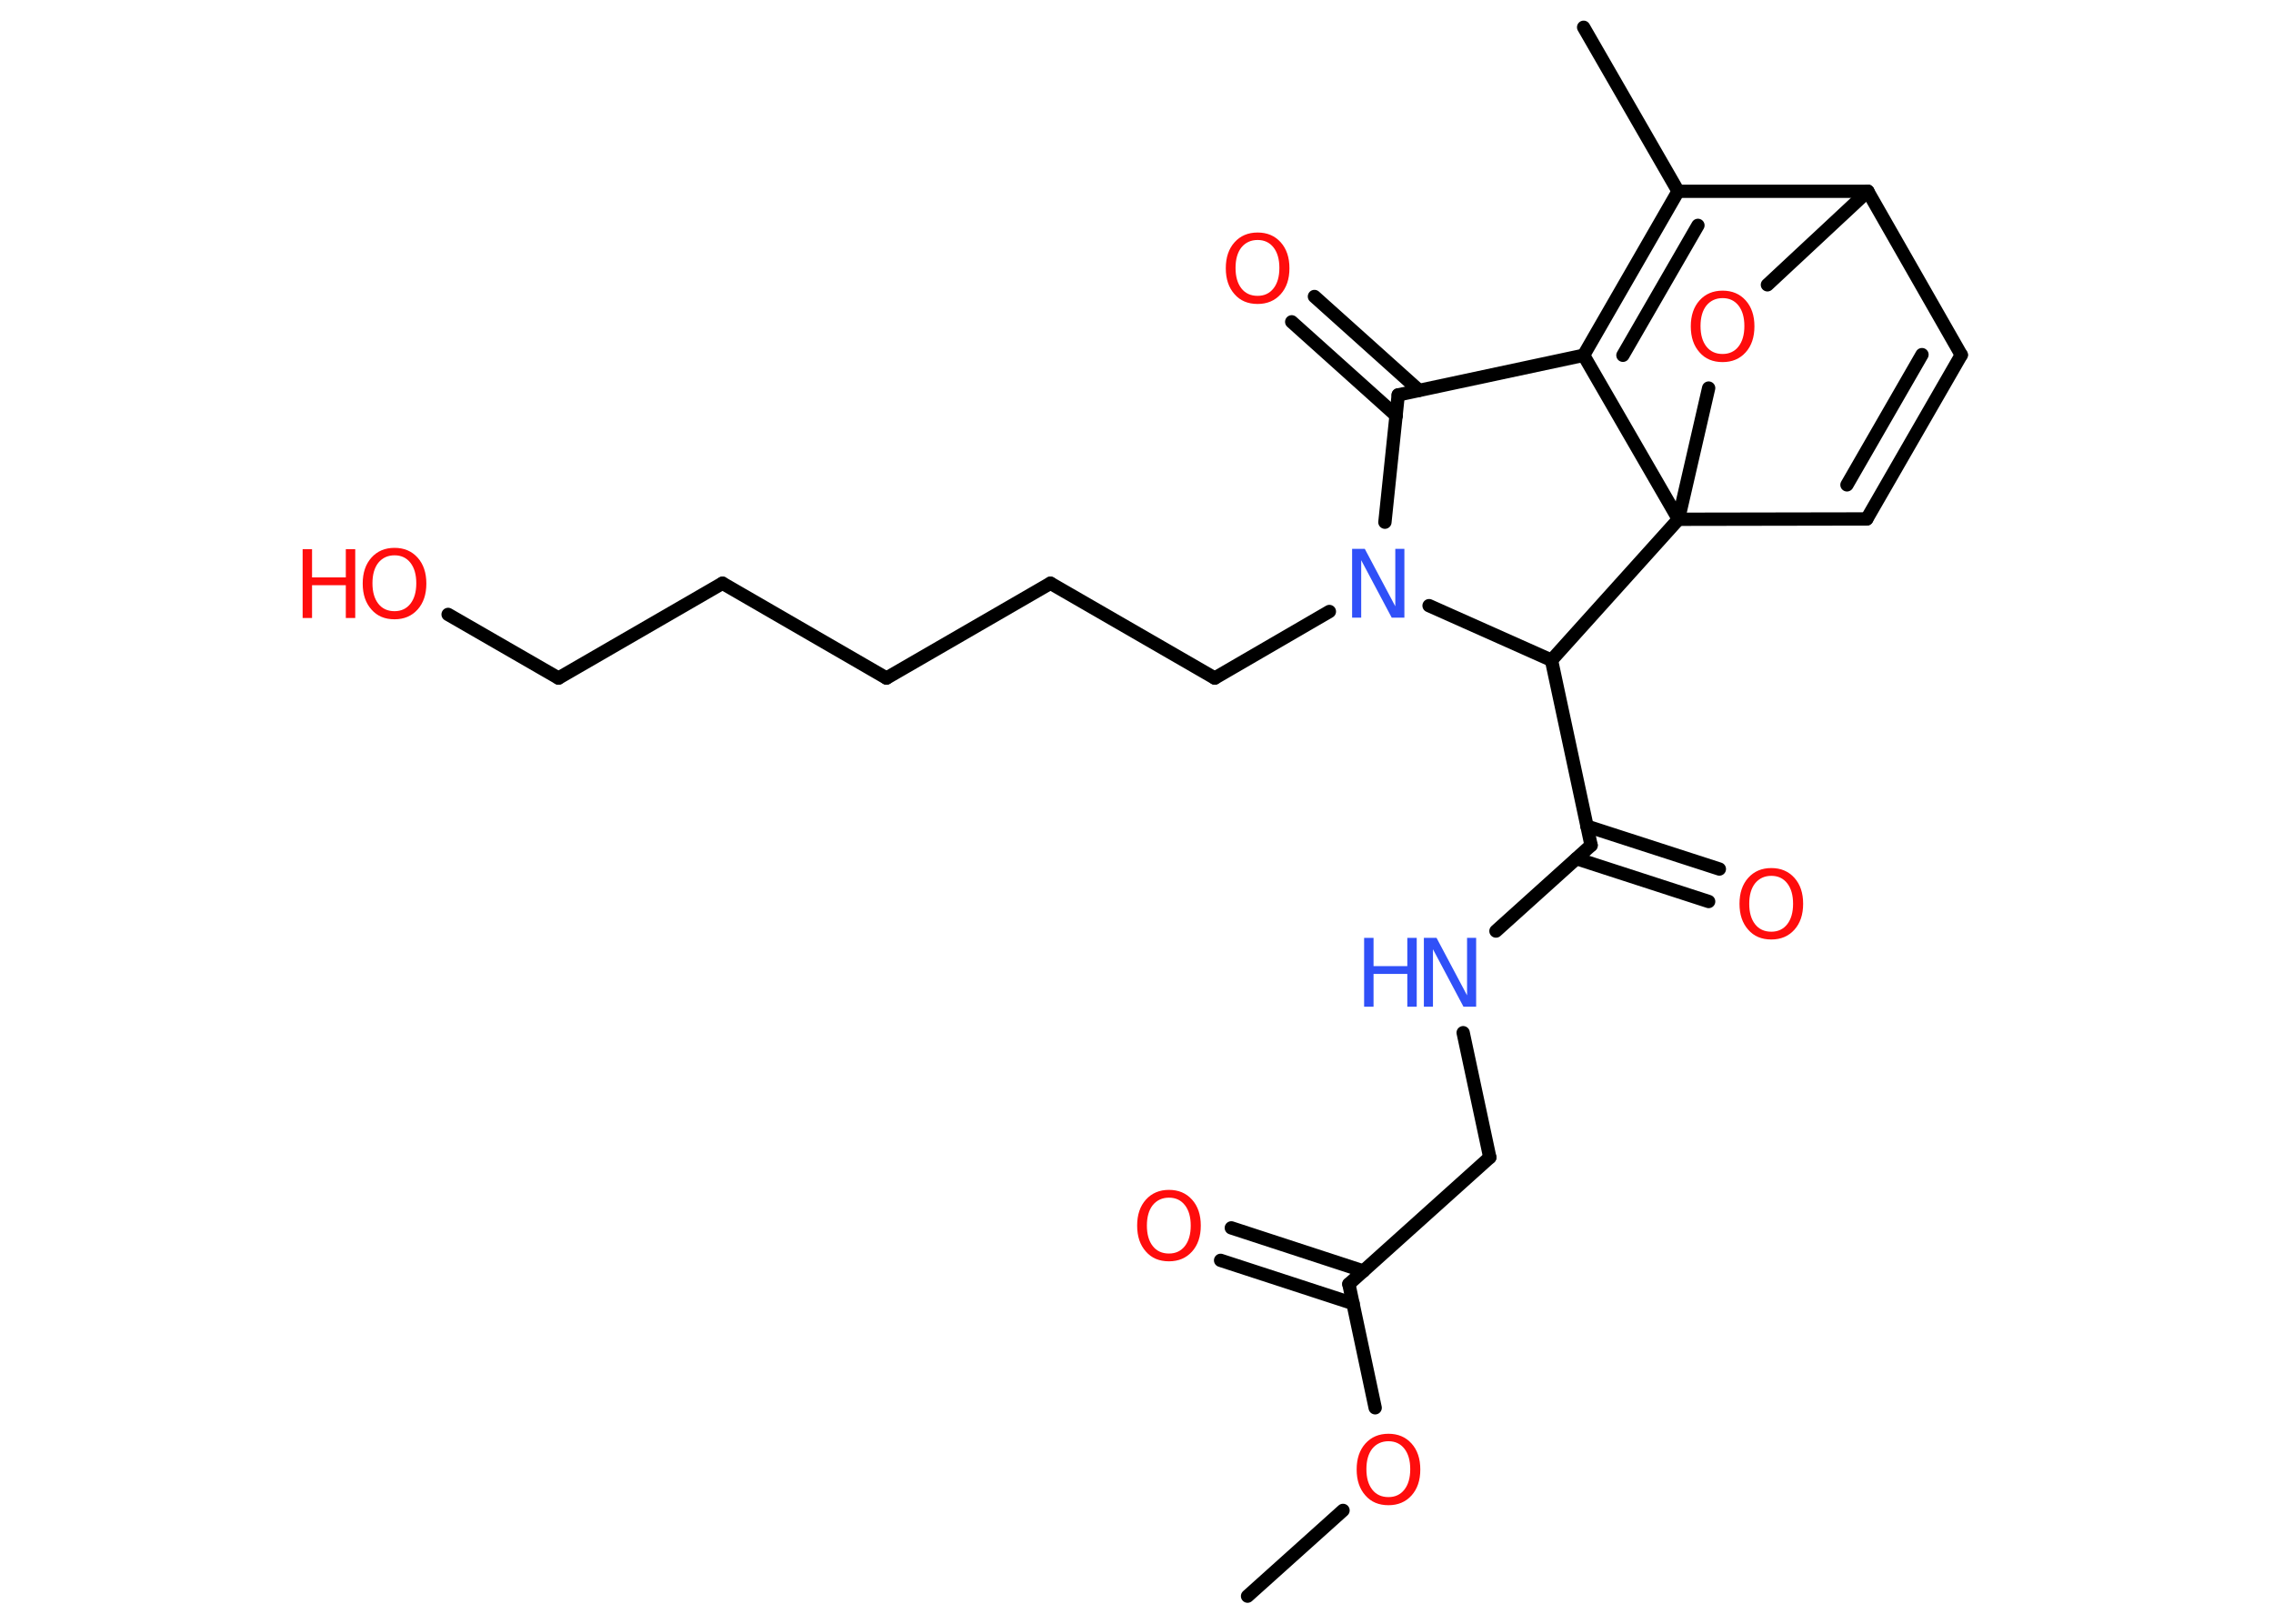 <?xml version='1.0' encoding='UTF-8'?>
<!DOCTYPE svg PUBLIC "-//W3C//DTD SVG 1.1//EN" "http://www.w3.org/Graphics/SVG/1.1/DTD/svg11.dtd">
<svg version='1.2' xmlns='http://www.w3.org/2000/svg' xmlns:xlink='http://www.w3.org/1999/xlink' width='70.0mm' height='50.0mm' viewBox='0 0 70.0 50.0'>
  <desc>Generated by the Chemistry Development Kit (http://github.com/cdk)</desc>
  <g stroke-linecap='round' stroke-linejoin='round' stroke='#000000' stroke-width='.41' fill='#FF0D0D'>
    <rect x='.0' y='.0' width='70.0' height='50.0' fill='#FFFFFF' stroke='none'/>
    <g id='mol1' class='mol'>
      <line id='mol1bnd1' class='bond' x1='38.42' y1='49.15' x2='41.36' y2='46.51'/>
      <line id='mol1bnd2' class='bond' x1='42.35' y1='43.35' x2='41.54' y2='39.54'/>
      <g id='mol1bnd3' class='bond'>
        <line x1='41.67' y1='40.14' x2='37.59' y2='38.81'/>
        <line x1='41.99' y1='39.14' x2='37.92' y2='37.81'/>
      </g>
      <line id='mol1bnd4' class='bond' x1='41.54' y1='39.54' x2='45.88' y2='35.64'/>
      <line id='mol1bnd5' class='bond' x1='45.88' y1='35.64' x2='45.06' y2='31.8'/>
      <line id='mol1bnd6' class='bond' x1='46.07' y1='28.67' x2='49.0' y2='26.03'/>
      <g id='mol1bnd7' class='bond'>
        <line x1='48.87' y1='25.44' x2='52.95' y2='26.76'/>
        <line x1='48.55' y1='26.44' x2='52.62' y2='27.76'/>
      </g>
      <line id='mol1bnd8' class='bond' x1='49.0' y1='26.03' x2='47.78' y2='20.33'/>
      <line id='mol1bnd9' class='bond' x1='47.78' y1='20.33' x2='44.01' y2='18.65'/>
      <line id='mol1bnd10' class='bond' x1='40.94' y1='18.83' x2='37.41' y2='20.88'/>
      <line id='mol1bnd11' class='bond' x1='37.41' y1='20.88' x2='32.35' y2='17.96'/>
      <line id='mol1bnd12' class='bond' x1='32.35' y1='17.96' x2='27.3' y2='20.88'/>
      <line id='mol1bnd13' class='bond' x1='27.3' y1='20.88' x2='22.25' y2='17.96'/>
      <line id='mol1bnd14' class='bond' x1='22.25' y1='17.96' x2='17.2' y2='20.88'/>
      <line id='mol1bnd15' class='bond' x1='17.2' y1='20.88' x2='13.8' y2='18.92'/>
      <line id='mol1bnd16' class='bond' x1='42.65' y1='16.08' x2='43.06' y2='12.16'/>
      <g id='mol1bnd17' class='bond'>
        <line x1='43.0' y1='12.8' x2='39.78' y2='9.91'/>
        <line x1='43.7' y1='12.02' x2='40.48' y2='9.13'/>
      </g>
      <line id='mol1bnd18' class='bond' x1='43.06' y1='12.16' x2='48.77' y2='10.94'/>
      <g id='mol1bnd19' class='bond'>
        <line x1='51.68' y1='5.89' x2='48.77' y2='10.94'/>
        <line x1='52.29' y1='6.94' x2='49.98' y2='10.94'/>
      </g>
      <line id='mol1bnd20' class='bond' x1='51.68' y1='5.89' x2='48.77' y2='.84'/>
      <line id='mol1bnd21' class='bond' x1='51.68' y1='5.89' x2='57.52' y2='5.89'/>
      <line id='mol1bnd22' class='bond' x1='57.52' y1='5.89' x2='60.4' y2='10.93'/>
      <g id='mol1bnd23' class='bond'>
        <line x1='57.49' y1='15.98' x2='60.4' y2='10.93'/>
        <line x1='56.88' y1='14.93' x2='59.19' y2='10.92'/>
      </g>
      <line id='mol1bnd24' class='bond' x1='57.49' y1='15.98' x2='51.69' y2='15.99'/>
      <line id='mol1bnd25' class='bond' x1='48.77' y1='10.94' x2='51.69' y2='15.99'/>
      <line id='mol1bnd26' class='bond' x1='47.78' y1='20.33' x2='51.69' y2='15.99'/>
      <line id='mol1bnd27' class='bond' x1='51.69' y1='15.99' x2='52.62' y2='11.95'/>
      <line id='mol1bnd28' class='bond' x1='57.52' y1='5.89' x2='54.43' y2='8.77'/>
      <path id='mol1atm2' class='atom' d='M42.76 44.38q-.31 .0 -.5 .23q-.18 .23 -.18 .63q.0 .4 .18 .63q.18 .23 .5 .23q.31 .0 .49 -.23q.18 -.23 .18 -.63q.0 -.4 -.18 -.63q-.18 -.23 -.49 -.23zM42.76 44.15q.44 .0 .71 .3q.27 .3 .27 .8q.0 .5 -.27 .8q-.27 .3 -.71 .3q-.45 .0 -.71 -.3q-.27 -.3 -.27 -.8q.0 -.5 .27 -.8q.27 -.3 .71 -.3z' stroke='none'/>
      <path id='mol1atm4' class='atom' d='M36.0 36.88q-.31 .0 -.5 .23q-.18 .23 -.18 .63q.0 .4 .18 .63q.18 .23 .5 .23q.31 .0 .49 -.23q.18 -.23 .18 -.63q.0 -.4 -.18 -.63q-.18 -.23 -.49 -.23zM36.0 36.64q.44 .0 .71 .3q.27 .3 .27 .8q.0 .5 -.27 .8q-.27 .3 -.71 .3q-.45 .0 -.71 -.3q-.27 -.3 -.27 -.8q.0 -.5 .27 -.8q.27 -.3 .71 -.3z' stroke='none'/>
      <g id='mol1atm6' class='atom'>
        <path d='M43.86 28.88h.38l.94 1.77v-1.77h.28v2.12h-.39l-.94 -1.77v1.77h-.28v-2.12z' stroke='none' fill='#3050F8'/>
        <path d='M42.01 28.88h.29v.87h1.04v-.87h.29v2.12h-.29v-1.01h-1.04v1.01h-.29v-2.12z' stroke='none' fill='#3050F8'/>
      </g>
      <path id='mol1atm8' class='atom' d='M54.55 26.97q-.31 .0 -.5 .23q-.18 .23 -.18 .63q.0 .4 .18 .63q.18 .23 .5 .23q.31 .0 .49 -.23q.18 -.23 .18 -.63q.0 -.4 -.18 -.63q-.18 -.23 -.49 -.23zM54.55 26.73q.44 .0 .71 .3q.27 .3 .27 .8q.0 .5 -.27 .8q-.27 .3 -.71 .3q-.45 .0 -.71 -.3q-.27 -.3 -.27 -.8q.0 -.5 .27 -.8q.27 -.3 .71 -.3z' stroke='none'/>
      <path id='mol1atm10' class='atom' d='M41.65 16.9h.38l.94 1.77v-1.77h.28v2.12h-.39l-.94 -1.77v1.77h-.28v-2.12z' stroke='none' fill='#3050F8'/>
      <g id='mol1atm16' class='atom'>
        <path d='M12.15 17.1q-.31 .0 -.5 .23q-.18 .23 -.18 .63q.0 .4 .18 .63q.18 .23 .5 .23q.31 .0 .49 -.23q.18 -.23 .18 -.63q.0 -.4 -.18 -.63q-.18 -.23 -.49 -.23zM12.15 16.87q.44 .0 .71 .3q.27 .3 .27 .8q.0 .5 -.27 .8q-.27 .3 -.71 .3q-.45 .0 -.71 -.3q-.27 -.3 -.27 -.8q.0 -.5 .27 -.8q.27 -.3 .71 -.3z' stroke='none'/>
        <path d='M9.32 16.91h.29v.87h1.04v-.87h.29v2.12h-.29v-1.01h-1.04v1.01h-.29v-2.12z' stroke='none'/>
      </g>
      <path id='mol1atm18' class='atom' d='M38.73 7.39q-.31 .0 -.5 .23q-.18 .23 -.18 .63q.0 .4 .18 .63q.18 .23 .5 .23q.31 .0 .49 -.23q.18 -.23 .18 -.63q.0 -.4 -.18 -.63q-.18 -.23 -.49 -.23zM38.73 7.16q.44 .0 .71 .3q.27 .3 .27 .8q.0 .5 -.27 .8q-.27 .3 -.71 .3q-.45 .0 -.71 -.3q-.27 -.3 -.27 -.8q.0 -.5 .27 -.8q.27 -.3 .71 -.3z' stroke='none'/>
      <path id='mol1atm26' class='atom' d='M53.05 9.18q-.31 .0 -.5 .23q-.18 .23 -.18 .63q.0 .4 .18 .63q.18 .23 .5 .23q.31 .0 .49 -.23q.18 -.23 .18 -.63q.0 -.4 -.18 -.63q-.18 -.23 -.49 -.23zM53.05 8.95q.44 .0 .71 .3q.27 .3 .27 .8q.0 .5 -.27 .8q-.27 .3 -.71 .3q-.45 .0 -.71 -.3q-.27 -.3 -.27 -.8q.0 -.5 .27 -.8q.27 -.3 .71 -.3z' stroke='none'/>
    </g>
  </g>
</svg>
